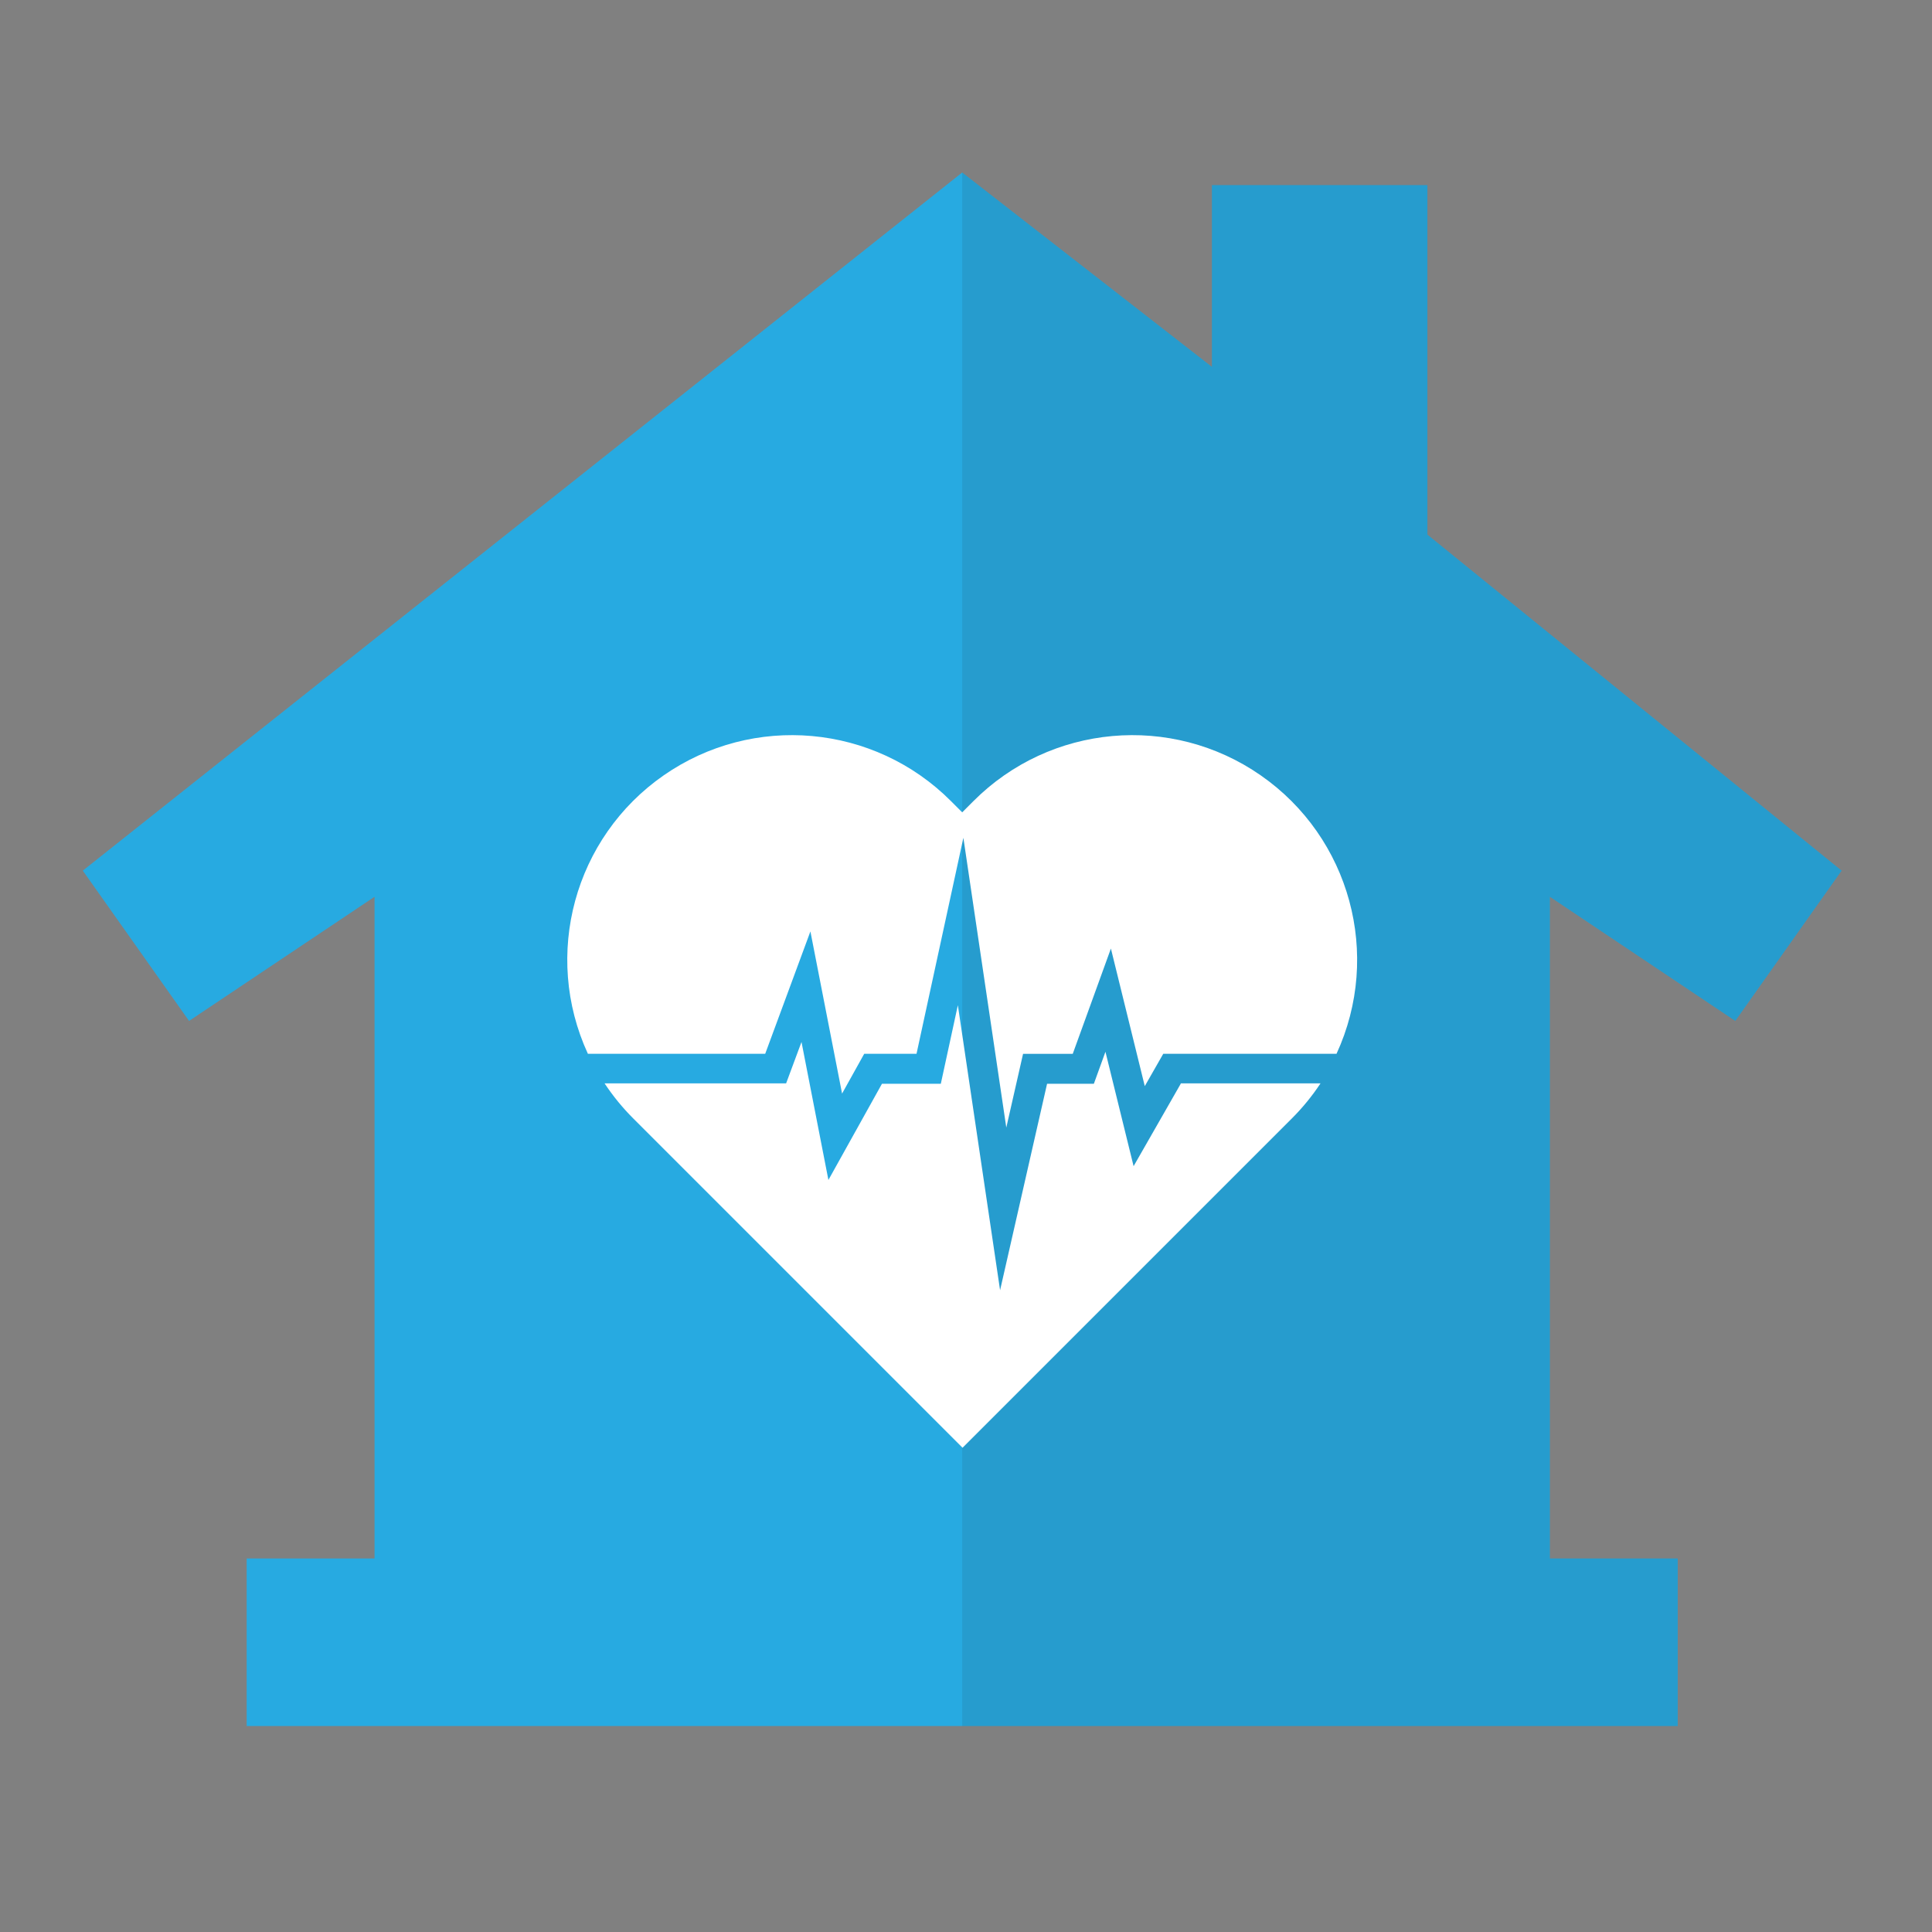 <svg xmlns="http://www.w3.org/2000/svg" width="280" height="280" viewBox="0 0 280 280">
  <rect x="0" y="0" width="280" height="280" fill="#808080" stroke="none"/>
  <g fill="none" transform="translate(12 25)">
    <polygon fill="#27AAE1" points="239.49 122.96 254.9 101.18 194.87 52.48 194.87 1.83 163.64 1.83 163.64 28.17 127.45 0 0 101.18 15.4 122.96 42.28 104.97 42.28 200.87 23.75 200.87 23.75 225.15 231.15 225.15 231.15 200.87 212.62 200.87 212.62 104.97"/>
    <polygon fill="#231F20" points="239.49 122.96 254.9 101.18 194.87 52.48 194.87 1.83 163.64 1.83 163.64 28.17 127.45 0 127.45 225.15 231.15 225.15 231.15 200.87 212.62 200.87 212.62 104.97" opacity=".1"/>
    <path fill="#FFF" d="M159.12,132.07 L152.29,144.01 L148.21,127.43 L146.53,132.07 L139.75,132.07 L132.94,161.99 L126.82,120.68 L124.35,132.07 L115.82,132.07 L108.06,146.01 L104.16,126.01 L101.93,132.01 L75.62,132.01 C76.837,133.85 78.238,135.562 79.8,137.12 L127.5,184.82 L173.58,138.74 L175.2,137.12 C176.762,135.562 178.163,133.85 179.38,132.01 L159.12,132.01 L159.12,132.07 Z"/>
    <path fill="#FFF" d="M98.9,127.72 L105.45,109.99 L110.04,133.49 L113.25,127.72 L120.83,127.72 L127.62,96.42 L133.84,138.42 L136.27,127.73 L143.47,127.73 L149,112.47 L153.91,132.41 L156.59,127.72 L181.7,127.72 C188.3,113.387 183.672,96.384 170.718,87.373 C157.764,78.362 140.213,79.937 129.07,91.11 L127.45,92.73 L125.83,91.11 C114.687,79.937 97.136,78.362 84.182,87.373 C71.228,96.384 66.6,113.387 73.2,127.72 L98.9,127.72 L98.9,127.72 Z"/>
  </g>
</svg>
